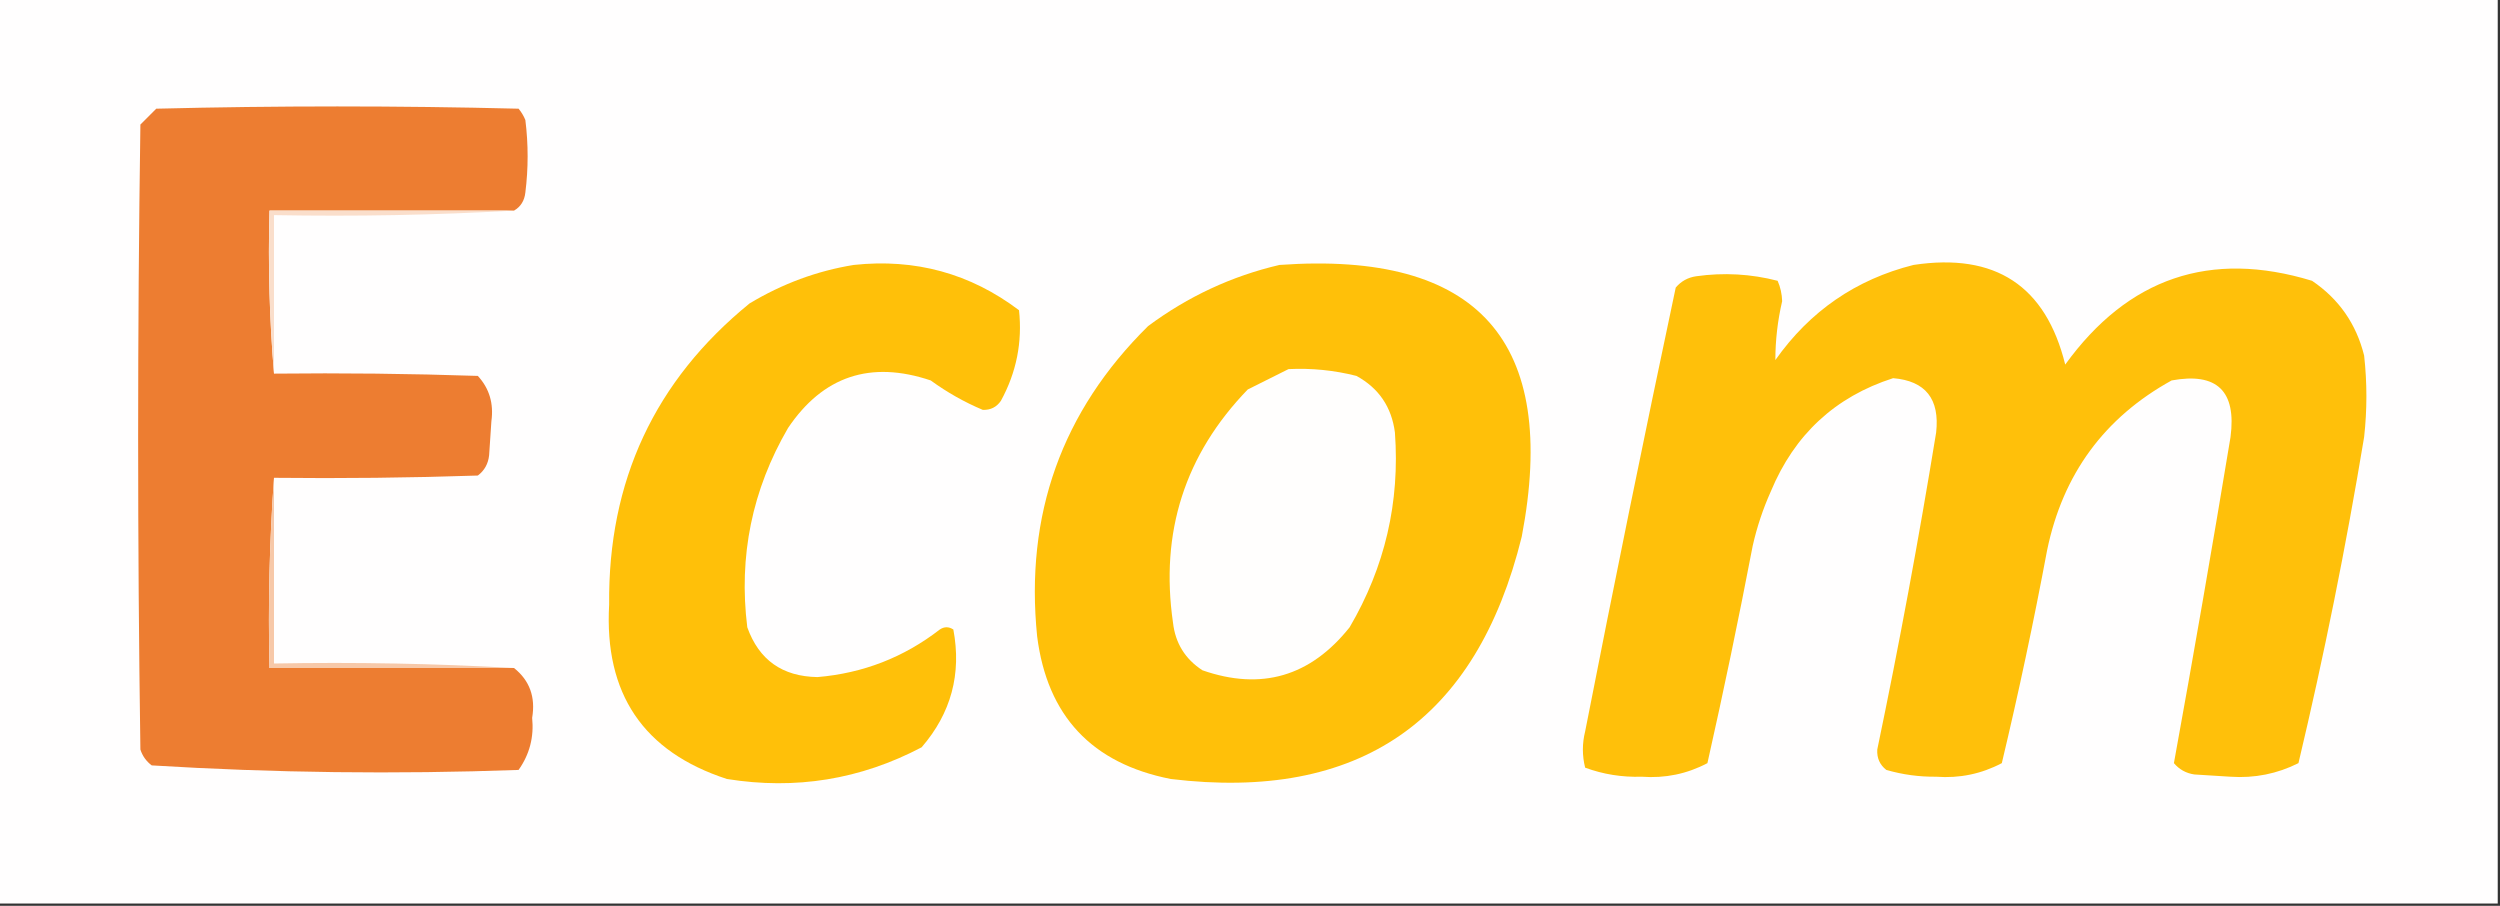 <?xml version="1.0" encoding="UTF-8"?>
<!DOCTYPE svg PUBLIC "-//W3C//DTD SVG 1.1//EN" "http://www.w3.org/Graphics/SVG/1.1/DTD/svg11.dtd">
<svg xmlns="http://www.w3.org/2000/svg" version="1.1" width="552px" height="200px" style="shape-rendering:geometricPrecision; text-rendering:geometricPrecision; image-rendering:optimizeQuality; fill-rule:evenodd; clip-rule:evenodd" xmlns:xlink="http://www.w3.org/1999/xlink">
<rect width="100%" height="100%" fill="#333333" stroke="none"/>
<g><path style="opacity:1" fill="#fffefe" d="M -0.5,-0.5 C 183.5,-0.5 367.5,-0.5 551.5,-0.5C 551.5,66.167 551.5,132.833 551.5,199.5C 367.5,199.5 183.5,199.5 -0.5,199.5C -0.5,132.833 -0.5,66.167 -0.5,-0.5 Z"/></g>
<g><path style="opacity:1" fill="#ed7d31" d="M 113.5,46.5 C 95.5,46.5 77.5,46.5 59.5,46.5C 59.172,58.678 59.505,70.678 60.5,82.5C 75.504,82.333 90.504,82.5 105.5,83C 108.041,85.749 109.041,89.082 108.5,93C 108.333,95.5 108.167,98 108,100.5C 107.801,102.402 106.967,103.902 105.5,105C 90.504,105.5 75.504,105.667 60.5,105.5C 59.504,119.323 59.171,133.323 59.5,147.5C 77.5,147.5 95.5,147.5 113.5,147.5C 116.944,150.247 118.278,153.914 117.5,158.5C 117.929,162.744 116.929,166.578 114.5,170C 87.413,170.982 60.413,170.649 33.5,169C 32.299,168.097 31.465,166.931 31,165.5C 30.333,119.5 30.333,73.5 31,27.5C 32.167,26.333 33.333,25.167 34.5,24C 61.167,23.333 87.833,23.333 114.5,24C 115.126,24.75 115.626,25.584 116,26.5C 116.667,31.833 116.667,37.167 116,42.5C 115.8,44.32 114.966,45.653 113.5,46.5 Z"/></g>
<g><path style="opacity:1" fill="#fadecb" d="M 113.5,46.5 C 96.008,47.497 78.341,47.83 60.5,47.5C 60.5,59.167 60.5,70.833 60.5,82.5C 59.505,70.678 59.172,58.678 59.5,46.5C 77.5,46.5 95.5,46.5 113.5,46.5 Z"/></g>
<g><path style="opacity:1" fill="#ffc009" d="M 188.5,58.5 C 202.074,57.039 214.24,60.372 225,68.5C 225.76,75.563 224.426,82.23 221,88.5C 220.044,89.894 218.711,90.561 217,90.5C 212.948,88.796 209.115,86.629 205.5,84C 192.219,79.538 181.719,83.038 174,94.5C 166.059,108.144 163.059,122.81 165,138.5C 167.569,145.71 172.735,149.377 180.5,149.5C 190.565,148.647 199.565,145.147 207.5,139C 208.5,138.333 209.5,138.333 210.5,139C 212.341,148.799 210.007,157.466 203.5,165C 190.003,172.111 175.669,174.444 160.5,172C 142.06,165.996 133.393,153.162 134.5,133.5C 134.222,106.23 144.555,84.064 165.5,67C 172.745,62.645 180.412,59.812 188.5,58.5 Z"/></g>
<g><path style="opacity:1" fill="#ffc009" d="M 282.5,58.5 C 326.415,55.358 344.249,75.358 336,118.5C 325.967,159.198 300.133,177.031 258.5,172C 241.061,168.563 231.228,158.063 229,140.5C 226.283,113.645 234.449,90.811 253.5,72C 262.301,65.464 271.968,60.964 282.5,58.5 Z"/></g>
<g><path style="opacity:1" fill="#ffc00a" d="M 422.5,58.5 C 440.546,55.757 451.713,63.09 456,80.5C 469.873,61.321 488.04,55.154 510.5,62C 516.425,66.008 520.258,71.508 522,78.5C 522.667,84.5 522.667,90.5 522,96.5C 517.997,120.681 513.164,144.681 507.5,168.5C 502.801,170.86 497.801,171.86 492.5,171.5C 489.833,171.333 487.167,171.167 484.5,171C 482.671,170.727 481.171,169.893 480,168.5C 484.349,144.582 488.516,120.582 492.5,96.5C 493.835,86.334 489.502,82.167 479.5,84C 464.633,92.203 455.466,104.703 452,121.5C 449.046,137.272 445.713,152.938 442,168.5C 437.495,170.881 432.662,171.881 427.5,171.5C 423.744,171.537 420.078,171.037 416.5,170C 415.056,168.874 414.39,167.374 414.5,165.5C 419.35,142.252 423.683,118.919 427.5,95.5C 428.329,88.102 425.163,84.102 418,83.5C 405.217,87.611 396.217,95.945 391,108.5C 389.268,112.363 387.934,116.363 387,120.5C 383.918,136.579 380.584,152.579 377,168.5C 372.495,170.881 367.662,171.881 362.5,171.5C 358.161,171.639 353.994,170.972 350,169.5C 349.333,166.833 349.333,164.167 350,161.5C 356.412,128.774 363.079,96.107 370,63.5C 371.171,62.107 372.671,61.273 374.5,61C 380.585,60.139 386.585,60.472 392.5,62C 393.116,63.4 393.449,64.9 393.5,66.5C 392.499,70.817 391.999,75.15 392,79.5C 399.621,68.699 409.787,61.699 422.5,58.5 Z"/></g>
<g><path style="opacity:1" fill="#fffefd" d="M 284.5,81.5 C 289.58,81.25 294.58,81.75 299.5,83C 304.436,85.698 307.27,89.864 308,95.5C 309.122,110.892 305.789,125.225 298,138.5C 289.34,149.371 278.507,152.538 265.5,148C 261.686,145.519 259.519,142.019 259,137.5C 256.111,117.53 261.611,100.363 275.5,86C 278.592,84.454 281.592,82.954 284.5,81.5 Z"/></g>
<g><path style="opacity:1" fill="#f7c8a8" d="M 60.5,105.5 C 60.5,119.167 60.5,132.833 60.5,146.5C 78.341,146.17 96.008,146.503 113.5,147.5C 95.5,147.5 77.5,147.5 59.5,147.5C 59.171,133.323 59.504,119.323 60.5,105.5 Z"/></g>
</svg>
